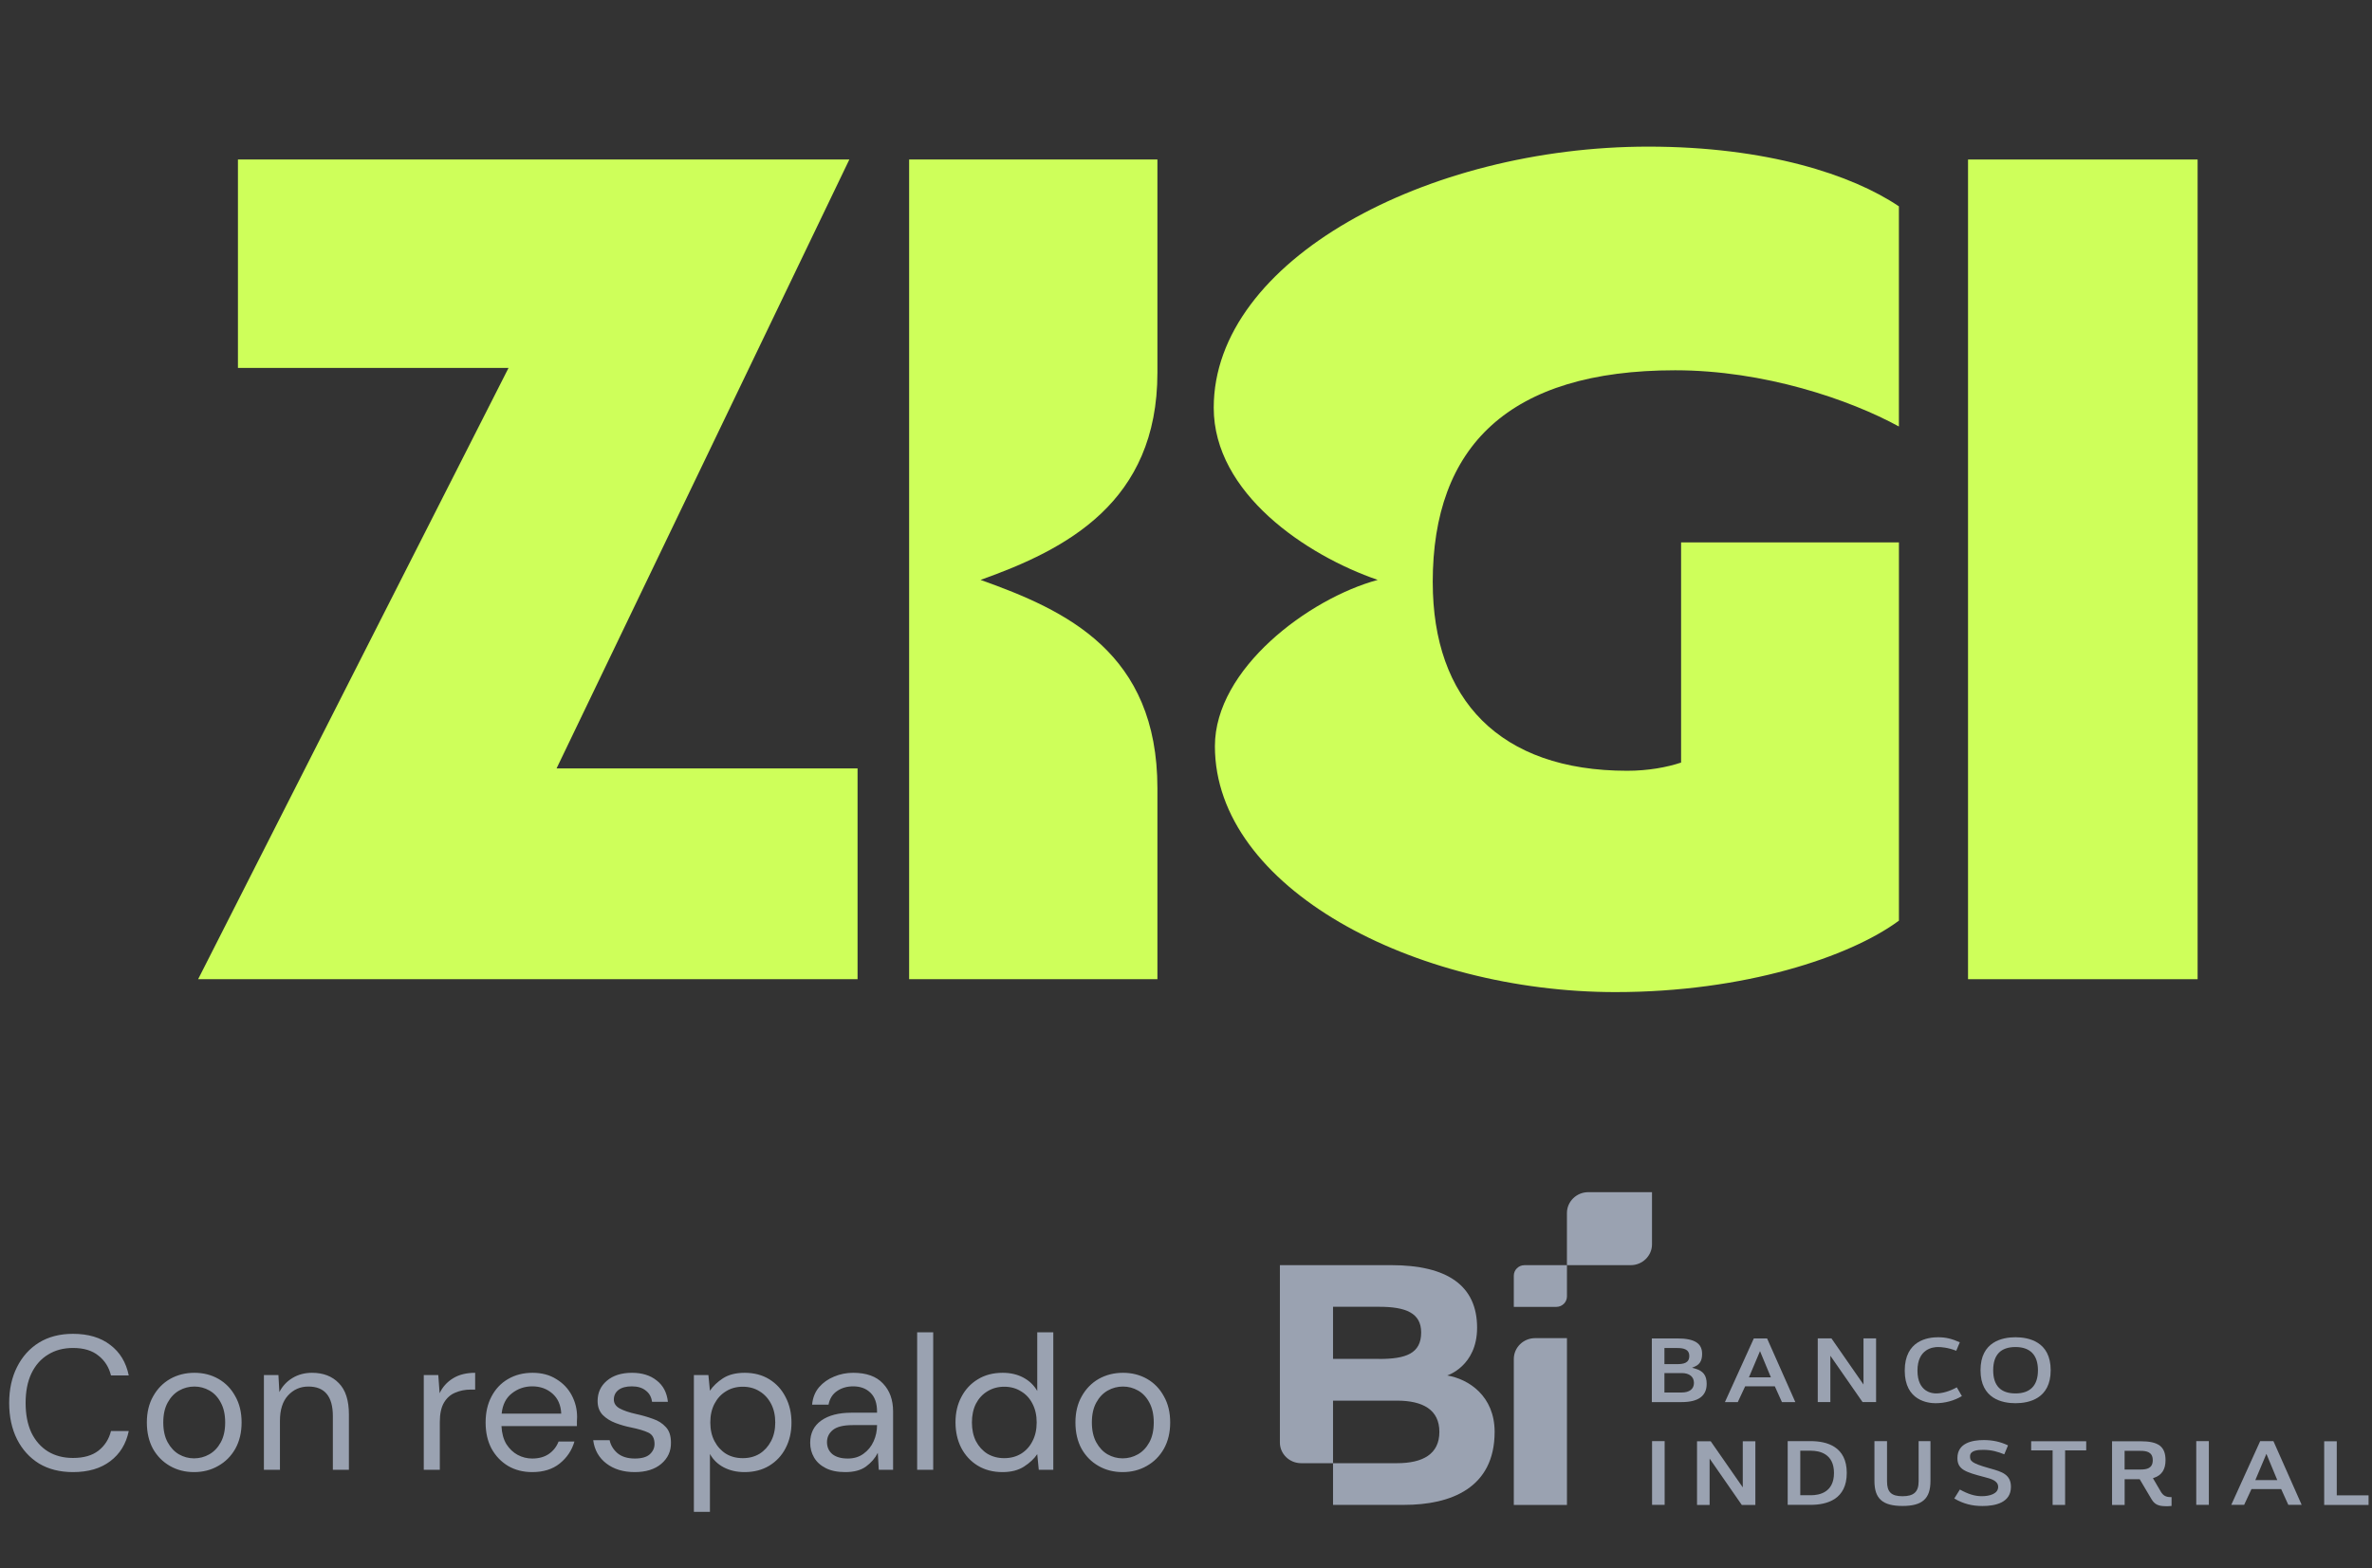 <svg width="183" height="121" viewBox="0 0 183 121" fill="none" xmlns="http://www.w3.org/2000/svg">
<rect x="0" y="0" width="183" height="121" fill="#333333" stroke="none"/>
<g clip-path="url(#clip0_13926_72204)">
<path d="M111.641 106.147C111.641 106.147 113.958 105.432 113.958 102.456C113.958 99.203 111.652 97.629 107.33 97.629H98.744V111.316C98.744 112.2 99.483 112.912 100.385 112.912H102.844V108.085H107.774C109.771 108.085 111.048 108.782 111.048 110.496C111.048 112.211 109.771 112.912 107.774 112.912H102.844V116.128H108.337C111.903 116.128 115.311 114.845 115.311 110.496C115.311 107.736 113.321 106.42 111.641 106.14M106.398 104.864H102.844V100.842H106.398C108.45 100.842 109.643 101.317 109.643 102.823C109.643 104.458 108.45 104.868 106.398 104.868" fill="#9AA2B1"/>
<path d="M118.432 103.262C117.53 103.262 116.791 103.984 116.791 104.872V116.136H120.891V103.262H118.432Z" fill="#9AA2B1"/>
<path d="M117.61 97.632C117.158 97.632 116.791 97.996 116.791 98.438V100.849H120.072C120.524 100.849 120.891 100.486 120.891 100.044V97.629H117.61V97.632Z" fill="#9AA2B1"/>
<path d="M127.452 91.998H122.529C121.627 91.998 120.889 92.724 120.889 93.608V97.63H125.811C126.713 97.63 127.452 96.908 127.452 96.024V91.998Z" fill="#9AA2B1"/>
<path d="M127.439 108.197V103.283H129.382C130.721 103.283 131.318 103.65 131.318 104.473C131.318 104.796 131.259 105.249 130.75 105.458L130.539 105.544L130.757 105.605C131.405 105.788 131.67 106.133 131.67 106.791C131.67 107.726 131.023 108.197 129.742 108.197H127.439ZM128.411 107.456H129.742C130.343 107.456 130.688 107.187 130.688 106.719C130.688 106.252 130.353 105.957 129.742 105.957H128.411V107.456ZM128.411 105.267H129.386C129.873 105.267 130.328 105.192 130.328 104.638C130.328 104.085 129.826 104.024 129.386 104.024H128.411V105.267Z" fill="#9AA2B1"/>
<path d="M137.476 108.197L136.927 106.978H134.639L134.071 108.197H133.078L135.308 103.283H136.33L138.51 108.197H137.48H137.476ZM134.93 106.288H136.625L135.785 104.264L134.93 106.288Z" fill="#9AA2B1"/>
<path d="M143.696 108.196L141.212 104.62V108.196H140.24V103.279H141.295L143.769 106.841V103.279H144.74V108.196H143.696Z" fill="#9AA2B1"/>
<path d="M149.327 108.283C148.77 108.283 146.951 108.103 146.951 105.767C146.951 103.431 148.745 103.193 149.52 103.193C150.098 103.193 150.575 103.301 151.2 103.582L150.924 104.236C150.287 103.984 149.767 103.948 149.512 103.948C149.141 103.948 147.933 104.078 147.933 105.767C147.933 107.456 149.119 107.528 149.359 107.528C149.851 107.528 150.422 107.363 150.967 107.057L151.36 107.733C150.771 108.089 150.051 108.283 149.33 108.283" fill="#9AA2B1"/>
<path d="M155.496 108.283C154.489 108.283 152.797 107.952 152.797 105.738C152.797 103.524 154.489 103.193 155.496 103.193C156.504 103.193 158.21 103.524 158.21 105.738C158.21 107.952 156.511 108.283 155.496 108.283ZM155.496 103.948C154.354 103.948 153.775 104.548 153.775 105.738C153.775 106.928 154.354 107.528 155.496 107.528C156.639 107.528 157.228 106.91 157.228 105.738C157.228 104.566 156.628 103.948 155.496 103.948Z" fill="#9AA2B1"/>
<path d="M128.428 111.209H127.457V116.126H128.428V111.209Z" fill="#9AA2B1"/>
<path d="M134.378 116.132L131.897 112.556V116.132H130.926V111.219H131.981L134.455 114.777V111.219H135.426V116.132H134.378Z" fill="#9AA2B1"/>
<path d="M137.92 116.126V111.209H139.692C140.961 111.209 142.478 111.637 142.478 113.667C142.478 115.698 140.961 116.126 139.692 116.126H137.92ZM138.891 115.385H139.706C140.372 115.385 141.492 115.163 141.492 113.667C141.492 112.172 140.372 111.949 139.706 111.949H138.891V115.382V115.385Z" fill="#9AA2B1"/>
<path d="M146.782 116.212C145.239 116.212 144.613 115.651 144.613 114.282V111.209H145.585V114.318C145.585 115.141 145.919 115.461 146.782 115.461C147.644 115.461 148.022 115.13 148.022 114.318V111.209H148.935V114.282C148.935 115.651 148.309 116.212 146.782 116.212Z" fill="#9AA2B1"/>
<path d="M152.947 116.216C152.132 116.216 151.477 116.044 150.771 115.638L151.204 114.944C151.859 115.307 152.369 115.458 152.896 115.458C153.507 115.458 154.158 115.271 154.158 114.743C154.158 114.258 153.609 114.114 153.078 113.977C151.648 113.603 151.015 113.402 151.015 112.518C151.015 111.368 152.121 111.127 153.052 111.127C153.733 111.127 154.326 111.256 154.919 111.537L154.631 112.227C154.148 112.036 153.678 111.882 152.998 111.882C152.565 111.882 151.99 111.932 151.99 112.374C151.99 112.73 152.045 112.892 153.416 113.283L153.569 113.327C154.413 113.564 155.144 113.769 155.144 114.736C155.144 115.958 153.947 116.216 152.947 116.216Z" fill="#9AA2B1"/>
<path d="M158.36 116.132V111.923H156.705V111.219H160.951V111.923H159.324V116.132H158.36Z" fill="#9AA2B1"/>
<path d="M167.074 116.229C166.525 116.229 166.227 116.085 166.005 115.715L165.077 114.148H163.917V116.136H162.945V111.219H165.146C166.532 111.219 167.071 111.632 167.071 112.685C167.071 113.39 166.776 113.843 166.19 114.037L166.099 114.069L166.707 115.108C166.878 115.402 167.1 115.528 167.445 115.528C167.475 115.528 167.504 115.528 167.536 115.528V116.211L167.22 116.233H167.078L167.074 116.229ZM163.913 113.4H165.139C165.63 113.4 166.085 113.311 166.085 112.678C166.085 112.045 165.605 111.959 165.139 111.959H163.913V113.4Z" fill="#9AA2B1"/>
<path d="M170.413 111.209H169.441V116.126H170.413V111.209Z" fill="#9AA2B1"/>
<path d="M176.544 116.126L175.992 114.907H173.703L173.136 116.126H172.143L174.373 111.209H175.395L177.574 116.126H176.544ZM173.998 114.217H175.693L174.853 112.19L173.998 114.217Z" fill="#9AA2B1"/>
<path d="M179.311 116.132V111.219H180.282V115.392H182.737V116.132H179.311Z" fill="#9AA2B1"/>
</g>
<path d="M5.631 113.599C4.619 113.599 3.744 113.378 3.007 112.936C2.28 112.484 1.715 111.86 1.313 111.064C0.91 110.258 0.708 109.325 0.708 108.264C0.708 107.213 0.91 106.289 1.313 105.493C1.715 104.688 2.28 104.059 3.007 103.607C3.744 103.155 4.619 102.929 5.631 102.929C6.81 102.929 7.767 103.214 8.504 103.784C9.251 104.344 9.727 105.13 9.934 106.142H8.563C8.406 105.503 8.082 104.992 7.591 104.609C7.109 104.216 6.456 104.02 5.631 104.02C4.894 104.02 4.25 104.192 3.7 104.536C3.15 104.87 2.723 105.356 2.418 105.995C2.123 106.623 1.976 107.38 1.976 108.264C1.976 109.148 2.123 109.91 2.418 110.548C2.723 111.177 3.15 111.663 3.7 112.007C4.25 112.341 4.894 112.508 5.631 112.508C6.456 112.508 7.109 112.322 7.591 111.948C8.082 111.565 8.406 111.059 8.563 110.43H9.934C9.727 111.423 9.251 112.199 8.504 112.759C7.767 113.319 6.81 113.599 5.631 113.599ZM14.97 113.599C14.282 113.599 13.663 113.442 13.113 113.127C12.563 112.813 12.126 112.371 11.801 111.801C11.487 111.221 11.33 110.543 11.33 109.767C11.33 108.991 11.492 108.318 11.816 107.748C12.14 107.169 12.577 106.722 13.128 106.407C13.688 106.093 14.312 105.936 14.999 105.936C15.687 105.936 16.306 106.093 16.856 106.407C17.406 106.722 17.838 107.169 18.153 107.748C18.477 108.318 18.639 108.991 18.639 109.767C18.639 110.543 18.477 111.221 18.153 111.801C17.829 112.371 17.387 112.813 16.826 113.127C16.276 113.442 15.657 113.599 14.97 113.599ZM14.97 112.538C15.392 112.538 15.785 112.435 16.149 112.228C16.512 112.022 16.807 111.712 17.033 111.3C17.259 110.887 17.372 110.376 17.372 109.767C17.372 109.158 17.259 108.647 17.033 108.235C16.817 107.822 16.527 107.512 16.163 107.306C15.8 107.1 15.412 106.997 14.999 106.997C14.577 106.997 14.184 107.1 13.82 107.306C13.457 107.512 13.162 107.822 12.936 108.235C12.71 108.647 12.597 109.158 12.597 109.767C12.597 110.376 12.71 110.887 12.936 111.3C13.162 111.712 13.452 112.022 13.806 112.228C14.169 112.435 14.557 112.538 14.97 112.538ZM20.36 113.422V106.112H21.48L21.554 107.424C21.79 106.962 22.129 106.599 22.571 106.333C23.013 106.068 23.514 105.936 24.074 105.936C24.939 105.936 25.626 106.201 26.137 106.731C26.658 107.252 26.918 108.058 26.918 109.148V113.422H25.68V109.281C25.68 107.758 25.052 106.997 23.794 106.997C23.165 106.997 22.64 107.227 22.217 107.689C21.805 108.141 21.598 108.79 21.598 109.635V113.422H20.36ZM32.694 113.422V106.112H33.814L33.917 107.512C34.143 107.031 34.487 106.648 34.949 106.363C35.41 106.078 35.98 105.936 36.658 105.936V107.232H36.319C35.887 107.232 35.489 107.311 35.125 107.468C34.762 107.616 34.472 107.871 34.256 108.235C34.04 108.598 33.932 109.099 33.932 109.738V113.422H32.694ZM41.06 113.599C40.363 113.599 39.744 113.442 39.203 113.127C38.663 112.803 38.236 112.356 37.921 111.786C37.617 111.216 37.465 110.543 37.465 109.767C37.465 109.001 37.617 108.333 37.921 107.763C38.226 107.183 38.648 106.736 39.189 106.422C39.739 106.098 40.373 105.936 41.09 105.936C41.797 105.936 42.406 106.098 42.917 106.422C43.438 106.736 43.836 107.154 44.111 107.675C44.386 108.195 44.523 108.755 44.523 109.355C44.523 109.463 44.519 109.571 44.509 109.679C44.509 109.787 44.509 109.91 44.509 110.047H38.688C38.717 110.607 38.845 111.074 39.071 111.447C39.307 111.811 39.596 112.086 39.94 112.272C40.294 112.459 40.667 112.552 41.06 112.552C41.571 112.552 41.999 112.435 42.343 112.199C42.686 111.963 42.937 111.644 43.094 111.241H44.317C44.121 111.919 43.742 112.484 43.182 112.936C42.632 113.378 41.925 113.599 41.06 113.599ZM41.06 106.982C40.471 106.982 39.945 107.164 39.483 107.527C39.032 107.881 38.771 108.402 38.703 109.089H43.3C43.271 108.431 43.045 107.915 42.623 107.542C42.2 107.169 41.679 106.982 41.06 106.982ZM48.964 113.599C48.09 113.599 47.363 113.378 46.783 112.936C46.204 112.493 45.865 111.894 45.766 111.138H47.034C47.112 111.521 47.314 111.855 47.638 112.14C47.972 112.415 48.419 112.552 48.979 112.552C49.5 112.552 49.883 112.444 50.129 112.228C50.374 112.002 50.497 111.737 50.497 111.432C50.497 110.99 50.335 110.696 50.011 110.548C49.696 110.401 49.249 110.268 48.669 110.15C48.276 110.072 47.884 109.959 47.491 109.811C47.098 109.664 46.769 109.458 46.503 109.192C46.238 108.917 46.105 108.559 46.105 108.117C46.105 107.478 46.341 106.957 46.813 106.555C47.294 106.142 47.943 105.936 48.758 105.936C49.534 105.936 50.168 106.132 50.659 106.525C51.16 106.908 51.45 107.458 51.529 108.176H50.305C50.256 107.802 50.094 107.512 49.819 107.306C49.554 107.09 49.195 106.982 48.743 106.982C48.301 106.982 47.957 107.075 47.712 107.262C47.476 107.449 47.358 107.694 47.358 107.999C47.358 108.293 47.51 108.524 47.815 108.691C48.129 108.858 48.552 109.001 49.082 109.119C49.534 109.217 49.961 109.34 50.364 109.487C50.777 109.625 51.111 109.836 51.366 110.121C51.632 110.396 51.764 110.799 51.764 111.329C51.774 111.987 51.524 112.533 51.013 112.965C50.512 113.387 49.829 113.599 48.964 113.599ZM53.533 116.664V106.112H54.653L54.771 107.321C55.006 106.967 55.34 106.648 55.773 106.363C56.215 106.078 56.775 105.936 57.453 105.936C58.18 105.936 58.813 106.103 59.354 106.437C59.894 106.771 60.312 107.227 60.606 107.807C60.911 108.387 61.063 109.045 61.063 109.782C61.063 110.519 60.911 111.177 60.606 111.757C60.312 112.326 59.889 112.778 59.339 113.112C58.799 113.437 58.165 113.599 57.438 113.599C56.839 113.599 56.303 113.476 55.832 113.23C55.37 112.985 55.016 112.641 54.771 112.199V116.664H53.533ZM57.305 112.523C57.797 112.523 58.229 112.41 58.602 112.184C58.975 111.948 59.27 111.624 59.486 111.211C59.703 110.799 59.811 110.317 59.811 109.767C59.811 109.217 59.703 108.736 59.486 108.323C59.27 107.91 58.975 107.591 58.602 107.365C58.229 107.129 57.797 107.011 57.305 107.011C56.814 107.011 56.382 107.129 56.008 107.365C55.635 107.591 55.34 107.91 55.124 108.323C54.908 108.736 54.8 109.217 54.8 109.767C54.8 110.317 54.908 110.799 55.124 111.211C55.34 111.624 55.635 111.948 56.008 112.184C56.382 112.41 56.814 112.523 57.305 112.523ZM65.218 113.599C64.609 113.599 64.103 113.496 63.7 113.289C63.297 113.083 62.998 112.808 62.801 112.464C62.605 112.12 62.506 111.747 62.506 111.344C62.506 110.597 62.791 110.023 63.361 109.62C63.931 109.217 64.707 109.016 65.689 109.016H67.664V108.927C67.664 108.289 67.497 107.807 67.163 107.483C66.829 107.149 66.382 106.982 65.822 106.982C65.341 106.982 64.923 107.105 64.57 107.35C64.226 107.586 64.01 107.935 63.921 108.397H62.654C62.703 107.866 62.88 107.419 63.184 107.056C63.499 106.692 63.887 106.417 64.349 106.23C64.81 106.034 65.302 105.936 65.822 105.936C66.844 105.936 67.61 106.211 68.121 106.761C68.642 107.301 68.902 108.023 68.902 108.927V113.422H67.797L67.723 112.11C67.517 112.523 67.212 112.877 66.809 113.171C66.416 113.456 65.886 113.599 65.218 113.599ZM65.409 112.552C65.881 112.552 66.284 112.43 66.618 112.184C66.962 111.938 67.222 111.619 67.399 111.226C67.576 110.833 67.664 110.42 67.664 109.988V109.973H65.793C65.066 109.973 64.55 110.101 64.245 110.357C63.951 110.602 63.803 110.912 63.803 111.285C63.803 111.668 63.941 111.978 64.216 112.213C64.501 112.439 64.899 112.552 65.409 112.552ZM70.759 113.422V102.811H71.997V113.422H70.759ZM77.342 113.599C76.615 113.599 75.976 113.432 75.426 113.098C74.886 112.764 74.463 112.307 74.159 111.727C73.864 111.147 73.717 110.489 73.717 109.752C73.717 109.016 73.869 108.362 74.174 107.792C74.478 107.213 74.9 106.761 75.441 106.437C75.981 106.103 76.62 105.936 77.357 105.936C77.956 105.936 78.486 106.058 78.948 106.304C79.41 106.55 79.769 106.893 80.024 107.336V102.811H81.262V113.422H80.142L80.024 112.213C79.788 112.567 79.449 112.886 79.007 113.171C78.565 113.456 78.01 113.599 77.342 113.599ZM77.475 112.523C77.966 112.523 78.398 112.41 78.771 112.184C79.154 111.948 79.449 111.624 79.656 111.211C79.872 110.799 79.98 110.317 79.98 109.767C79.98 109.217 79.872 108.736 79.656 108.323C79.449 107.91 79.154 107.591 78.771 107.365C78.398 107.129 77.966 107.011 77.475 107.011C76.993 107.011 76.561 107.129 76.178 107.365C75.804 107.591 75.51 107.91 75.293 108.323C75.087 108.736 74.984 109.217 74.984 109.767C74.984 110.317 75.087 110.799 75.293 111.211C75.51 111.624 75.804 111.948 76.178 112.184C76.561 112.41 76.993 112.523 77.475 112.523ZM86.61 113.599C85.923 113.599 85.304 113.442 84.754 113.127C84.203 112.813 83.766 112.371 83.442 111.801C83.127 111.221 82.97 110.543 82.97 109.767C82.97 108.991 83.132 108.318 83.457 107.748C83.781 107.169 84.218 106.722 84.768 106.407C85.328 106.093 85.952 105.936 86.64 105.936C87.328 105.936 87.947 106.093 88.497 106.407C89.047 106.722 89.479 107.169 89.793 107.748C90.118 108.318 90.28 108.991 90.28 109.767C90.28 110.543 90.118 111.221 89.793 111.801C89.469 112.371 89.027 112.813 88.467 113.127C87.917 113.442 87.298 113.599 86.61 113.599ZM86.61 112.538C87.033 112.538 87.426 112.435 87.789 112.228C88.153 112.022 88.448 111.712 88.674 111.3C88.899 110.887 89.012 110.376 89.012 109.767C89.012 109.158 88.899 108.647 88.674 108.235C88.457 107.822 88.168 107.512 87.804 107.306C87.441 107.1 87.052 106.997 86.64 106.997C86.217 106.997 85.824 107.1 85.461 107.306C85.097 107.512 84.803 107.822 84.577 108.235C84.351 108.647 84.238 109.158 84.238 109.767C84.238 110.376 84.351 110.887 84.577 111.3C84.803 111.712 85.092 112.022 85.446 112.228C85.81 112.435 86.198 112.538 86.61 112.538Z" fill="#9AA2B1"/>
<g clip-path="url(#clip1_13926_72204)">
<path d="M89.295 28.754C89.295 38.784 82.246 42.4 75.65 44.75C82.246 47.099 89.295 50.352 89.295 60.834V75.563H70.139V12.309H89.295V28.754Z" fill="#CEFF5A"/>
<path d="M65.527 12.309H18.357V28.393H39.233L15.285 75.563H66.161V59.298H42.938L65.527 12.309Z" fill="#CEFF5A"/>
</g>
<g clip-path="url(#clip2_13926_72204)">
<path d="M169.546 12.309H151.834V75.563H169.546V12.309Z" fill="#CEFF5A"/>
<path d="M110.537 44.931C110.537 53.966 115.687 59.479 125.538 59.479C127.166 59.479 128.61 59.207 129.696 58.846V41.856H146.503V71.045C142.708 73.847 134.574 76.558 124.635 76.558C109.092 76.558 93.73 68.514 93.73 57.582C93.73 51.618 100.96 46.197 106.29 44.75C100.777 42.853 93.639 38.062 93.639 31.465C93.639 20.08 110.084 11.315 127.163 11.315C136.29 11.315 142.887 13.484 146.5 15.922V32.912C142.706 30.834 136.107 28.574 129.241 28.574C116.409 28.574 110.535 34.448 110.535 44.931" fill="#CEFF5A"/>
</g>
<defs>
<clipPath id="clip0_13926_72204">
<rect width="83.993" height="24.229" fill="white" transform="translate(98.742 92)"/>
</clipPath>
<clipPath id="clip1_13926_72204">
<rect width="84" height="84" fill="white" transform="translate(7)"/>
</clipPath>
<clipPath id="clip2_13926_72204">
<rect width="84" height="84" fill="white" transform="translate(91)"/>
</clipPath>
</defs>
</svg>
